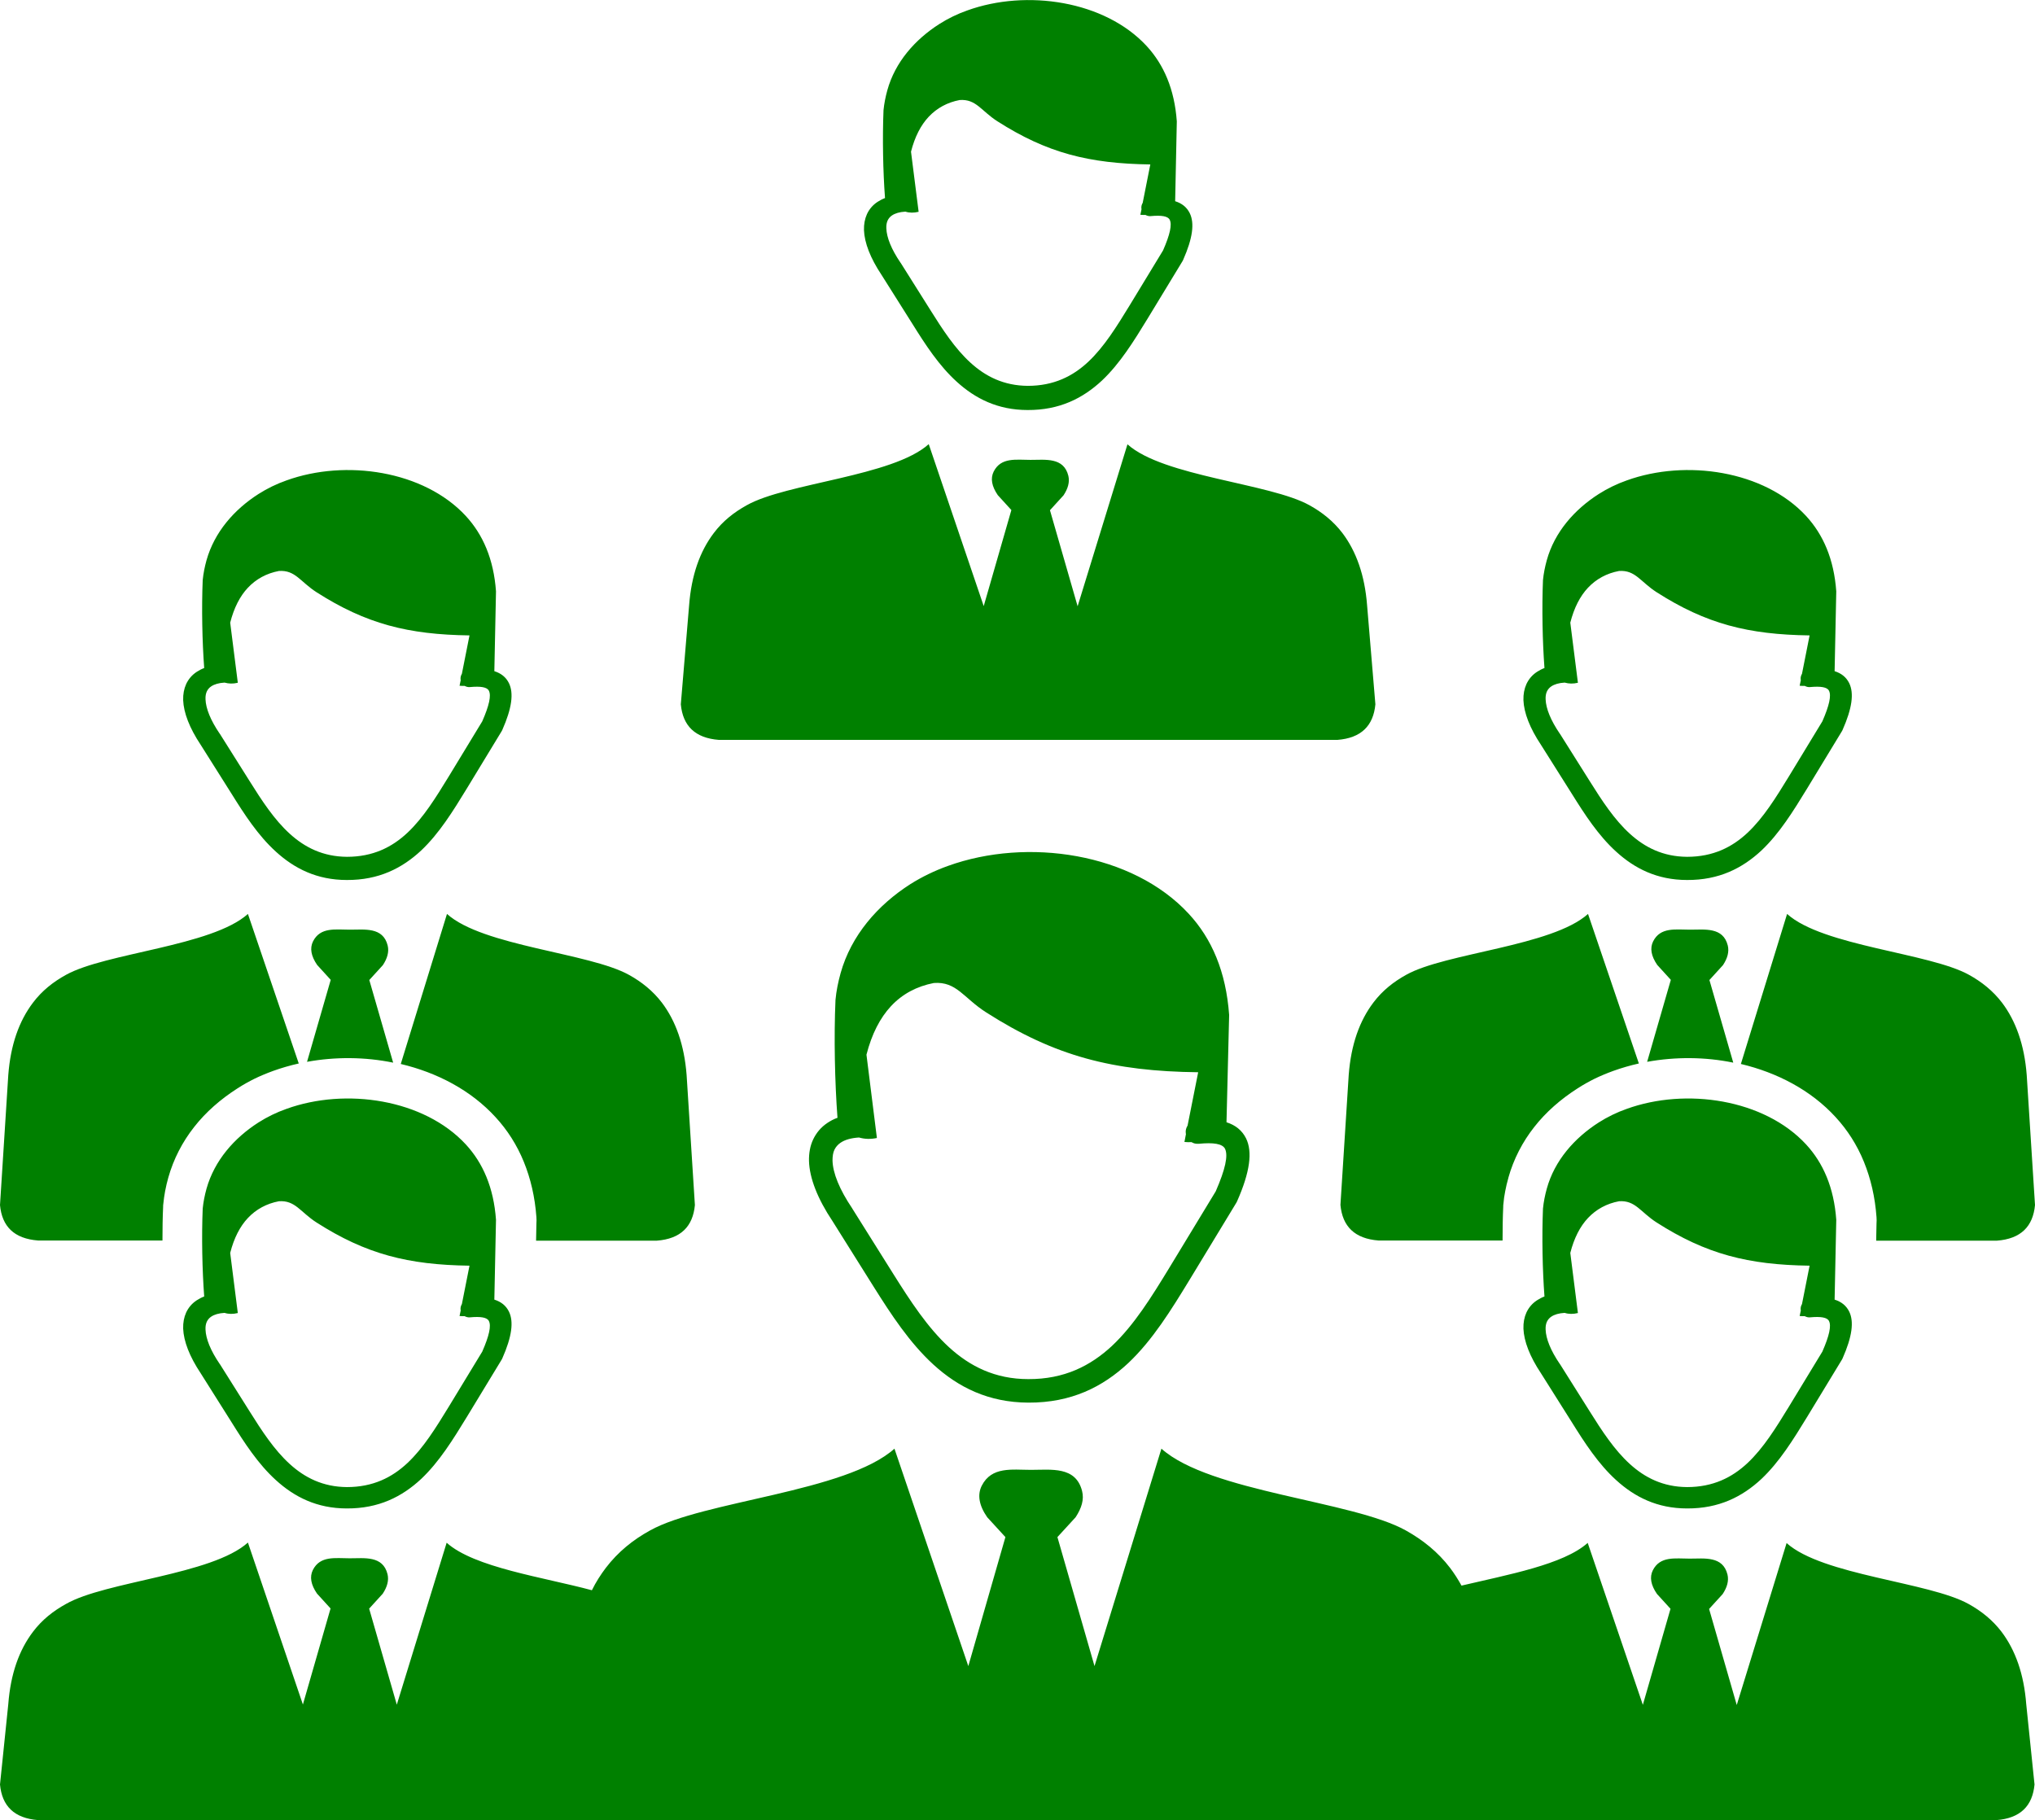 <?xml version="1.0" encoding="utf-8"?><svg version="1.1" id="Layer_1" xmlns="http://www.w3.org/2000/svg" xmlns:xlink="http://www.w3.org/1999/xlink" x="0px" y="0px" viewBox="0 0 122.88 109.91"  style="enable-background:red" xml:space="preserve"><g><path fill="green" d="M110.78,78.48c0.41,0.13,0.7,0.36,0.88,0.72c0.3,0.61,0.18,1.52-0.4,2.83l0,0c-0.01,0.02-0.02,0.04-0.03,0.06l-2.12,3.49 c-0.82,1.34-1.65,2.69-2.75,3.73c-1.15,1.07-2.56,1.79-4.49,1.78c-1.8,0-3.16-0.69-4.28-1.71c-1.08-0.98-1.9-2.25-2.68-3.5 l-1.86-2.95c-0.68-1.02-1.03-1.94-1.06-2.7c-0.01-0.36,0.05-0.68,0.18-0.97c0.14-0.3,0.35-0.55,0.64-0.74 c0.14-0.09,0.29-0.17,0.45-0.23c-0.12-1.6-0.16-3.62-0.09-5.31c0.04-0.4,0.12-0.8,0.23-1.2c0.47-1.7,1.67-3.06,3.14-4 c0.52-0.33,1.09-0.61,1.69-0.82c3.57-1.29,8.3-0.59,10.83,2.15c1.03,1.12,1.68,2.6,1.82,4.55L110.78,78.48L110.78,78.48 L110.78,78.48z M14.97,93.15l3.32,9.78l1.67-5.8l-0.82-0.9c-0.37-0.54-0.45-1.01-0.25-1.42c0.44-0.88,1.36-0.71,2.22-0.71 c0.9,0,2.01-0.17,2.29,0.96c0.09,0.38-0.02,0.77-0.29,1.18l-0.82,0.9l1.67,5.8l3.01-9.78c1.67,1.5,5.84,2.08,8.77,2.87 c0.24-0.49,0.53-0.94,0.84-1.35c0.74-0.97,1.65-1.7,2.67-2.26c3.21-1.79,11.84-2.32,14.76-4.94h0l4.46,13.13l2.24-7.79l-1.1-1.2 c-0.5-0.72-0.6-1.36-0.33-1.9c0.6-1.18,1.83-0.96,2.98-0.96c1.21,0,2.7-0.23,3.08,1.28c0.13,0.51-0.03,1.03-0.39,1.58l-1.1,1.2 l2.24,7.79l4.04-13.13c2.92,2.62,11.55,3.15,14.76,4.94c1.02,0.57,1.93,1.29,2.67,2.26c0.25,0.33,0.48,0.69,0.69,1.07 c2.79-0.66,6.16-1.27,7.62-2.58h0l3.33,9.78l1.67-5.8l-0.82-0.9c-0.37-0.54-0.45-1.01-0.25-1.42c0.44-0.88,1.36-0.71,2.22-0.71 c0.9,0,2.01-0.17,2.29,0.96c0.09,0.38-0.02,0.77-0.29,1.18l-0.82,0.9l1.67,5.8l3.01-9.78c2.17,1.95,8.6,2.35,10.99,3.68 c0.76,0.42,1.44,0.96,1.99,1.68c0.83,1.1,1.35,2.54,1.49,4.37l0.5,4.85c-0.12,1.29-0.85,2.04-2.3,2.15H87.52 c-0.12,0.02-0.24,0.03-0.36,0.04H37.01c-0.12-0.01-0.24-0.02-0.36-0.04H2.3c-1.44-0.11-2.18-0.85-2.3-2.15l0.5-4.85 c0.14-1.83,0.65-3.26,1.49-4.37c0.55-0.73,1.23-1.26,1.99-1.68C6.37,95.49,12.8,95.1,14.97,93.15L14.97,93.15L14.97,93.15z M29.85,78.48c0.41,0.13,0.7,0.36,0.88,0.72c0.3,0.61,0.18,1.52-0.4,2.83l0,0c-0.01,0.02-0.02,0.04-0.03,0.06l-2.12,3.49 c-0.82,1.34-1.65,2.69-2.75,3.73c-1.15,1.07-2.56,1.79-4.49,1.78c-1.8,0-3.16-0.69-4.28-1.71c-1.08-0.98-1.9-2.25-2.68-3.5 l-1.86-2.95c-0.68-1.02-1.03-1.94-1.06-2.7c-0.01-0.36,0.05-0.68,0.18-0.97c0.14-0.3,0.35-0.55,0.64-0.74 c0.14-0.09,0.29-0.17,0.45-0.23c-0.12-1.6-0.16-3.62-0.09-5.31c0.04-0.4,0.12-0.8,0.23-1.2c0.48-1.7,1.67-3.06,3.14-4 c0.52-0.33,1.09-0.61,1.69-0.82c3.57-1.29,8.3-0.59,10.83,2.15c1.03,1.12,1.68,2.6,1.82,4.55L29.85,78.48L29.85,78.48L29.85,78.48z M13.56,79.28c-0.35,0.02-0.62,0.1-0.81,0.23c-0.12,0.08-0.2,0.18-0.26,0.3c-0.06,0.13-0.09,0.29-0.08,0.48 c0.02,0.55,0.3,1.26,0.86,2.08l0.01,0.01l1.8,2.86c0.72,1.15,1.48,2.32,2.42,3.17c0.9,0.82,2,1.38,3.45,1.39 c1.57,0,2.72-0.58,3.65-1.45c0.97-0.91,1.73-2.15,2.49-3.39l2.03-3.34c0.42-0.96,0.55-1.56,0.4-1.85c-0.11-0.22-0.5-0.28-1.15-0.22 c-0.11,0.01-0.22-0.02-0.31-0.07c-0.1,0-0.2,0-0.31-0.01l0.07-0.34c0-0.02-0.01-0.03-0.01-0.05c-0.01-0.12,0.02-0.23,0.08-0.33 l0.46-2.32c-3.7-0.05-6.24-0.69-9.24-2.61c-0.98-0.63-1.28-1.35-2.27-1.28c-0.74,0.14-1.37,0.48-1.87,1.01 c-0.48,0.51-0.84,1.21-1.07,2.11l0.46,3.63C14.07,79.36,13.81,79.36,13.56,79.28L13.56,79.28L13.56,79.28z M14.97,55.19l3.07,9.03 c-0.53,0.12-1.05,0.27-1.55,0.45c-0.41,0.15-0.79,0.31-1.12,0.47c-0.32,0.16-0.67,0.35-1.04,0.59c-1,0.64-1.9,1.42-2.61,2.33 c-0.7,0.89-1.24,1.92-1.56,3.06c-0.07,0.26-0.14,0.53-0.19,0.81c-0.05,0.25-0.08,0.51-0.11,0.78c-0.01,0.05-0.01,0.11-0.01,0.16 c-0.03,0.63-0.04,1.33-0.04,2.04H2.3C0.85,74.8,0.12,74.06,0,72.77l0.5-7.85c0.14-1.83,0.65-3.26,1.49-4.37 c0.55-0.73,1.23-1.26,1.99-1.68C6.37,57.54,12.8,57.14,14.97,55.19L14.97,55.19L14.97,55.19z M18.54,64.12l1.43-4.95l-0.82-0.9 c-0.37-0.54-0.45-1.01-0.25-1.42c0.44-0.88,1.36-0.71,2.22-0.71c0.9,0,2.01-0.17,2.29,0.96c0.09,0.38-0.02,0.77-0.29,1.18 l-0.82,0.9l1.44,4.99C22.04,63.82,20.24,63.81,18.54,64.12L18.54,64.12z M24.2,64.25l2.79-9.06c2.17,1.95,8.6,2.35,10.99,3.68 c0.76,0.42,1.44,0.96,1.99,1.68c0.83,1.1,1.35,2.54,1.49,4.37l0.5,7.85c-0.12,1.29-0.85,2.04-2.3,2.15h-7.29l0.02-1.03 c0.01-0.13,0.01-0.26,0-0.39c-0.09-1.23-0.35-2.33-0.76-3.34c-0.42-1.03-1-1.93-1.71-2.7C28.43,65.83,26.39,64.77,24.2,64.25 L24.2,64.25z M29.85,40.53c0.41,0.13,0.7,0.36,0.88,0.72c0.3,0.61,0.18,1.52-0.4,2.83l0,0c-0.01,0.02-0.02,0.04-0.03,0.06 l-2.12,3.49c-0.82,1.34-1.65,2.69-2.75,3.73c-1.15,1.07-2.56,1.79-4.49,1.78c-1.8,0-3.16-0.69-4.28-1.71 c-1.08-0.98-1.9-2.25-2.68-3.5l-1.86-2.95c-0.68-1.02-1.03-1.94-1.06-2.7c-0.01-0.36,0.05-0.68,0.18-0.97 c0.14-0.3,0.35-0.55,0.64-0.74c0.14-0.09,0.29-0.17,0.45-0.23c-0.12-1.6-0.16-3.62-0.09-5.31c0.04-0.4,0.12-0.8,0.23-1.2 c0.48-1.7,1.67-3.06,3.14-4c0.52-0.33,1.09-0.61,1.69-0.82c3.57-1.29,8.3-0.59,10.83,2.15c1.03,1.12,1.68,2.6,1.82,4.55 L29.85,40.53L29.85,40.53L29.85,40.53z M13.56,41.22c-0.35,0.02-0.62,0.1-0.81,0.23c-0.12,0.08-0.2,0.18-0.26,0.3 c-0.06,0.13-0.09,0.29-0.08,0.48c0.02,0.55,0.3,1.26,0.86,2.08l0.01,0.01l1.8,2.86c0.72,1.15,1.48,2.32,2.42,3.17 c0.9,0.82,2,1.38,3.45,1.39c1.57,0,2.72-0.58,3.65-1.45c0.97-0.91,1.73-2.15,2.49-3.39l2.03-3.34c0.42-0.96,0.55-1.56,0.4-1.85 c-0.11-0.22-0.5-0.28-1.15-0.22c-0.11,0.01-0.22-0.02-0.31-0.07c-0.1,0-0.2,0-0.31-0.01l0.07-0.34c0-0.02-0.01-0.03-0.01-0.05 c-0.01-0.12,0.02-0.23,0.08-0.33l0.46-2.32c-3.7-0.05-6.24-0.69-9.24-2.61c-0.98-0.63-1.28-1.35-2.27-1.28 c-0.74,0.14-1.37,0.48-1.87,1.01c-0.48,0.51-0.84,1.21-1.07,2.11l0.46,3.63C14.07,41.3,13.81,41.29,13.56,41.22L13.56,41.22 L13.56,41.22z M74.06,67.77c0.54,0.17,0.94,0.49,1.18,0.97c0.4,0.81,0.24,2.04-0.54,3.8l0,0c-0.01,0.03-0.03,0.06-0.04,0.08 l-2.84,4.68c-1.1,1.8-2.21,3.61-3.69,5.01c-1.54,1.44-3.44,2.4-6.03,2.39c-2.42-0.01-4.24-0.93-5.74-2.3 c-1.44-1.32-2.55-3.02-3.6-4.69l-2.49-3.97c-0.91-1.36-1.39-2.61-1.42-3.63c-0.01-0.48,0.07-0.92,0.25-1.3 c0.19-0.4,0.47-0.74,0.86-1c0.18-0.12,0.38-0.23,0.61-0.31c-0.16-2.15-0.22-4.86-0.12-7.12c0.05-0.54,0.16-1.08,0.31-1.62 c0.64-2.28,2.24-4.11,4.21-5.37c0.7-0.44,1.46-0.81,2.27-1.1c4.79-1.73,11.14-0.79,14.54,2.89c1.39,1.5,2.25,3.49,2.44,6.11 L74.06,67.77L74.06,67.77L74.06,67.77z M51.87,68.69c-0.49,0.03-0.86,0.14-1.12,0.32c-0.16,0.11-0.28,0.25-0.36,0.41 c-0.09,0.18-0.12,0.41-0.12,0.66c0.02,0.76,0.42,1.75,1.19,2.89l0.01,0.02l2.49,3.97c1,1.59,2.05,3.21,3.35,4.4 c1.25,1.14,2.77,1.92,4.78,1.92c2.17,0.01,3.76-0.8,5.06-2.01c1.34-1.26,2.4-2.98,3.45-4.7l2.81-4.63 c0.58-1.33,0.76-2.16,0.56-2.57c-0.15-0.3-0.69-0.39-1.59-0.3c-0.16,0.01-0.31-0.02-0.43-0.1c-0.14,0.01-0.28,0-0.43-0.01 l0.09-0.47c0-0.02-0.01-0.05-0.01-0.07c-0.02-0.17,0.03-0.32,0.11-0.45l0.64-3.22c-5.14-0.06-8.65-0.96-12.81-3.62 c-1.36-0.87-1.78-1.87-3.15-1.77c-1.03,0.2-1.9,0.66-2.59,1.4c-0.66,0.71-1.16,1.68-1.48,2.93l0.63,5.03 C52.58,68.8,52.21,68.79,51.87,68.69L51.87,68.69L51.87,68.69z M56.08,26.82l3.32,9.78l1.67-5.8l-0.82-0.9 c-0.37-0.54-0.45-1.01-0.25-1.42c0.44-0.88,1.36-0.71,2.22-0.71c0.9,0,2.01-0.17,2.29,0.96c0.09,0.38-0.02,0.77-0.29,1.18 l-0.82,0.9l1.67,5.8l3.01-9.78c2.17,1.95,8.6,2.35,10.99,3.68c0.76,0.42,1.44,0.96,1.99,1.68c0.83,1.1,1.35,2.54,1.49,4.37 l0.5,5.97c-0.12,1.29-0.85,2.04-2.3,2.15H43.41c-1.44-0.11-2.18-0.85-2.3-2.15l0.5-5.97c0.14-1.83,0.65-3.26,1.49-4.37 c0.55-0.73,1.23-1.26,1.99-1.68C47.48,29.16,53.91,28.77,56.08,26.82L56.08,26.82L56.08,26.82z M70.96,12.15 c0.41,0.13,0.7,0.36,0.88,0.72c0.3,0.61,0.18,1.52-0.4,2.83l0,0c-0.01,0.02-0.02,0.04-0.03,0.06l-2.12,3.49 c-0.82,1.34-1.65,2.69-2.75,3.73c-1.15,1.07-2.56,1.79-4.49,1.78c-1.8,0-3.16-0.69-4.28-1.71c-1.08-0.98-1.9-2.25-2.68-3.5 l-1.86-2.95c-0.68-1.02-1.03-1.94-1.06-2.7c-0.01-0.36,0.05-0.68,0.18-0.97c0.14-0.3,0.35-0.55,0.64-0.74 c0.14-0.09,0.29-0.17,0.45-0.23c-0.12-1.6-0.16-3.62-0.09-5.31c0.04-0.4,0.12-0.8,0.23-1.2c0.47-1.7,1.67-3.06,3.14-4 c0.52-0.33,1.09-0.61,1.69-0.82c3.57-1.29,8.3-0.59,10.83,2.15c1.03,1.12,1.68,2.6,1.82,4.55L70.96,12.15L70.96,12.15L70.96,12.15z M54.67,12.78c-0.35,0.02-0.62,0.1-0.81,0.23c-0.12,0.08-0.2,0.18-0.26,0.3c-0.06,0.13-0.09,0.29-0.08,0.48 c0.02,0.55,0.3,1.26,0.86,2.08l0.01,0.01l1.8,2.86c0.72,1.15,1.48,2.32,2.42,3.17c0.9,0.82,2,1.38,3.45,1.39 c1.57,0,2.72-0.58,3.65-1.45c0.97-0.91,1.73-2.15,2.49-3.39l2.03-3.34c0.42-0.96,0.55-1.56,0.4-1.85c-0.11-0.22-0.5-0.28-1.15-0.22 c-0.11,0.01-0.22-0.02-0.31-0.07c-0.1,0-0.2,0-0.31-0.01l0.07-0.34c0-0.02-0.01-0.03-0.01-0.05c-0.01-0.12,0.02-0.23,0.08-0.33 l0.46-2.32c-3.7-0.05-6.24-0.69-9.24-2.61c-0.98-0.63-1.28-1.35-2.27-1.28c-0.74,0.14-1.37,0.48-1.87,1.01 c-0.48,0.51-0.84,1.21-1.07,2.11l0.46,3.63C55.18,12.86,54.92,12.86,54.67,12.78L54.67,12.78L54.67,12.78z M110.78,40.53 c0.41,0.13,0.7,0.36,0.88,0.72c0.3,0.61,0.18,1.52-0.4,2.83l0,0c-0.01,0.02-0.02,0.04-0.03,0.06l-2.12,3.49 c-0.82,1.34-1.65,2.69-2.75,3.73c-1.15,1.07-2.56,1.79-4.49,1.78c-1.8,0-3.16-0.69-4.28-1.71c-1.08-0.98-1.9-2.25-2.68-3.5 l-1.86-2.95c-0.68-1.02-1.03-1.94-1.06-2.7c-0.01-0.36,0.05-0.68,0.18-0.97c0.14-0.3,0.35-0.55,0.64-0.74 c0.14-0.09,0.29-0.17,0.45-0.23c-0.12-1.6-0.16-3.62-0.09-5.31c0.04-0.4,0.12-0.8,0.23-1.2c0.47-1.7,1.67-3.06,3.14-4 c0.52-0.33,1.09-0.61,1.69-0.82c3.57-1.29,8.3-0.59,10.83,2.15c1.03,1.12,1.68,2.6,1.82,4.55L110.78,40.53L110.78,40.53 L110.78,40.53z M95.89,55.19l3.07,9.03c-0.53,0.12-1.05,0.27-1.55,0.45c-0.41,0.15-0.79,0.31-1.12,0.47 c-0.32,0.16-0.67,0.35-1.04,0.59c-1,0.64-1.9,1.42-2.61,2.33c-0.7,0.89-1.24,1.92-1.56,3.06l0,0l0,0.01 c-0.08,0.27-0.14,0.54-0.19,0.8c-0.05,0.25-0.09,0.51-0.11,0.78c-0.01,0.05-0.01,0.11-0.01,0.16c-0.03,0.63-0.04,1.33-0.04,2.04 h-7.49c-1.44-0.11-2.18-0.85-2.3-2.15l0.5-7.85c0.14-1.83,0.65-3.26,1.49-4.37c0.55-0.73,1.23-1.26,1.99-1.68 C87.29,57.54,93.72,57.14,95.89,55.19L95.89,55.19L95.89,55.19z M99.46,64.12l1.43-4.95l-0.82-0.9c-0.37-0.54-0.45-1.01-0.25-1.42 c0.44-0.88,1.36-0.71,2.22-0.71c0.9,0,2.01-0.17,2.29,0.96c0.09,0.38-0.02,0.77-0.29,1.18l-0.82,0.9l1.44,4.99 C102.97,63.82,101.17,63.81,99.46,64.12L99.46,64.12z M105.12,64.25l2.79-9.06c2.17,1.95,8.6,2.35,10.99,3.68 c0.76,0.42,1.44,0.96,1.99,1.68c0.83,1.1,1.35,2.54,1.49,4.37l0.5,7.85c-0.12,1.29-0.85,2.04-2.3,2.15h-7.29l0.02-1.03 c0.01-0.13,0.01-0.26,0-0.39c-0.09-1.23-0.35-2.33-0.76-3.34c-0.42-1.03-1-1.93-1.71-2.7C109.35,65.83,107.31,64.77,105.12,64.25 L105.12,64.25z M94.48,41.22c-0.35,0.02-0.62,0.1-0.81,0.23c-0.12,0.08-0.2,0.18-0.26,0.3c-0.06,0.13-0.09,0.29-0.08,0.48 c0.02,0.55,0.3,1.26,0.86,2.08l0.01,0.01l1.8,2.86c0.72,1.15,1.48,2.32,2.42,3.17c0.9,0.82,2,1.38,3.45,1.39 c1.57,0,2.72-0.58,3.65-1.45c0.97-0.91,1.73-2.15,2.49-3.39l2.03-3.34c0.42-0.96,0.55-1.56,0.4-1.85c-0.11-0.22-0.5-0.28-1.15-0.22 c-0.11,0.01-0.22-0.02-0.31-0.07c-0.1,0-0.2,0-0.31-0.01l0.07-0.34c0-0.02-0.01-0.03-0.01-0.05c-0.01-0.12,0.02-0.23,0.08-0.33 l0.46-2.32c-3.7-0.05-6.24-0.69-9.24-2.61c-0.98-0.63-1.28-1.35-2.27-1.28c-0.74,0.14-1.37,0.48-1.87,1.01 c-0.48,0.51-0.84,1.21-1.07,2.11l0.46,3.63C94.99,41.3,94.73,41.29,94.48,41.22L94.48,41.22L94.48,41.22z M94.48,79.28 c-0.35,0.02-0.62,0.1-0.81,0.23c-0.12,0.08-0.2,0.18-0.26,0.3c-0.06,0.13-0.09,0.29-0.08,0.48c0.02,0.55,0.3,1.26,0.86,2.08 l0.01,0.01l1.8,2.86c0.72,1.15,1.48,2.32,2.42,3.17c0.9,0.82,2,1.38,3.45,1.39c1.57,0,2.72-0.58,3.65-1.45 c0.97-0.91,1.73-2.15,2.49-3.39l2.03-3.34c0.42-0.96,0.55-1.56,0.4-1.85c-0.11-0.22-0.5-0.28-1.15-0.22 c-0.11,0.01-0.22-0.02-0.31-0.07c-0.1,0-0.2,0-0.31-0.01l0.07-0.34c0-0.02-0.01-0.03-0.01-0.05c-0.01-0.12,0.02-0.23,0.08-0.33 l0.46-2.32c-3.7-0.05-6.24-0.69-9.24-2.61c-0.98-0.63-1.28-1.35-2.27-1.28c-0.74,0.14-1.37,0.48-1.87,1.01 c-0.48,0.51-0.84,1.21-1.07,2.11l0.46,3.63C94.99,79.36,94.73,79.36,94.48,79.28L94.48,79.28L94.48,79.28z"/></g></svg>